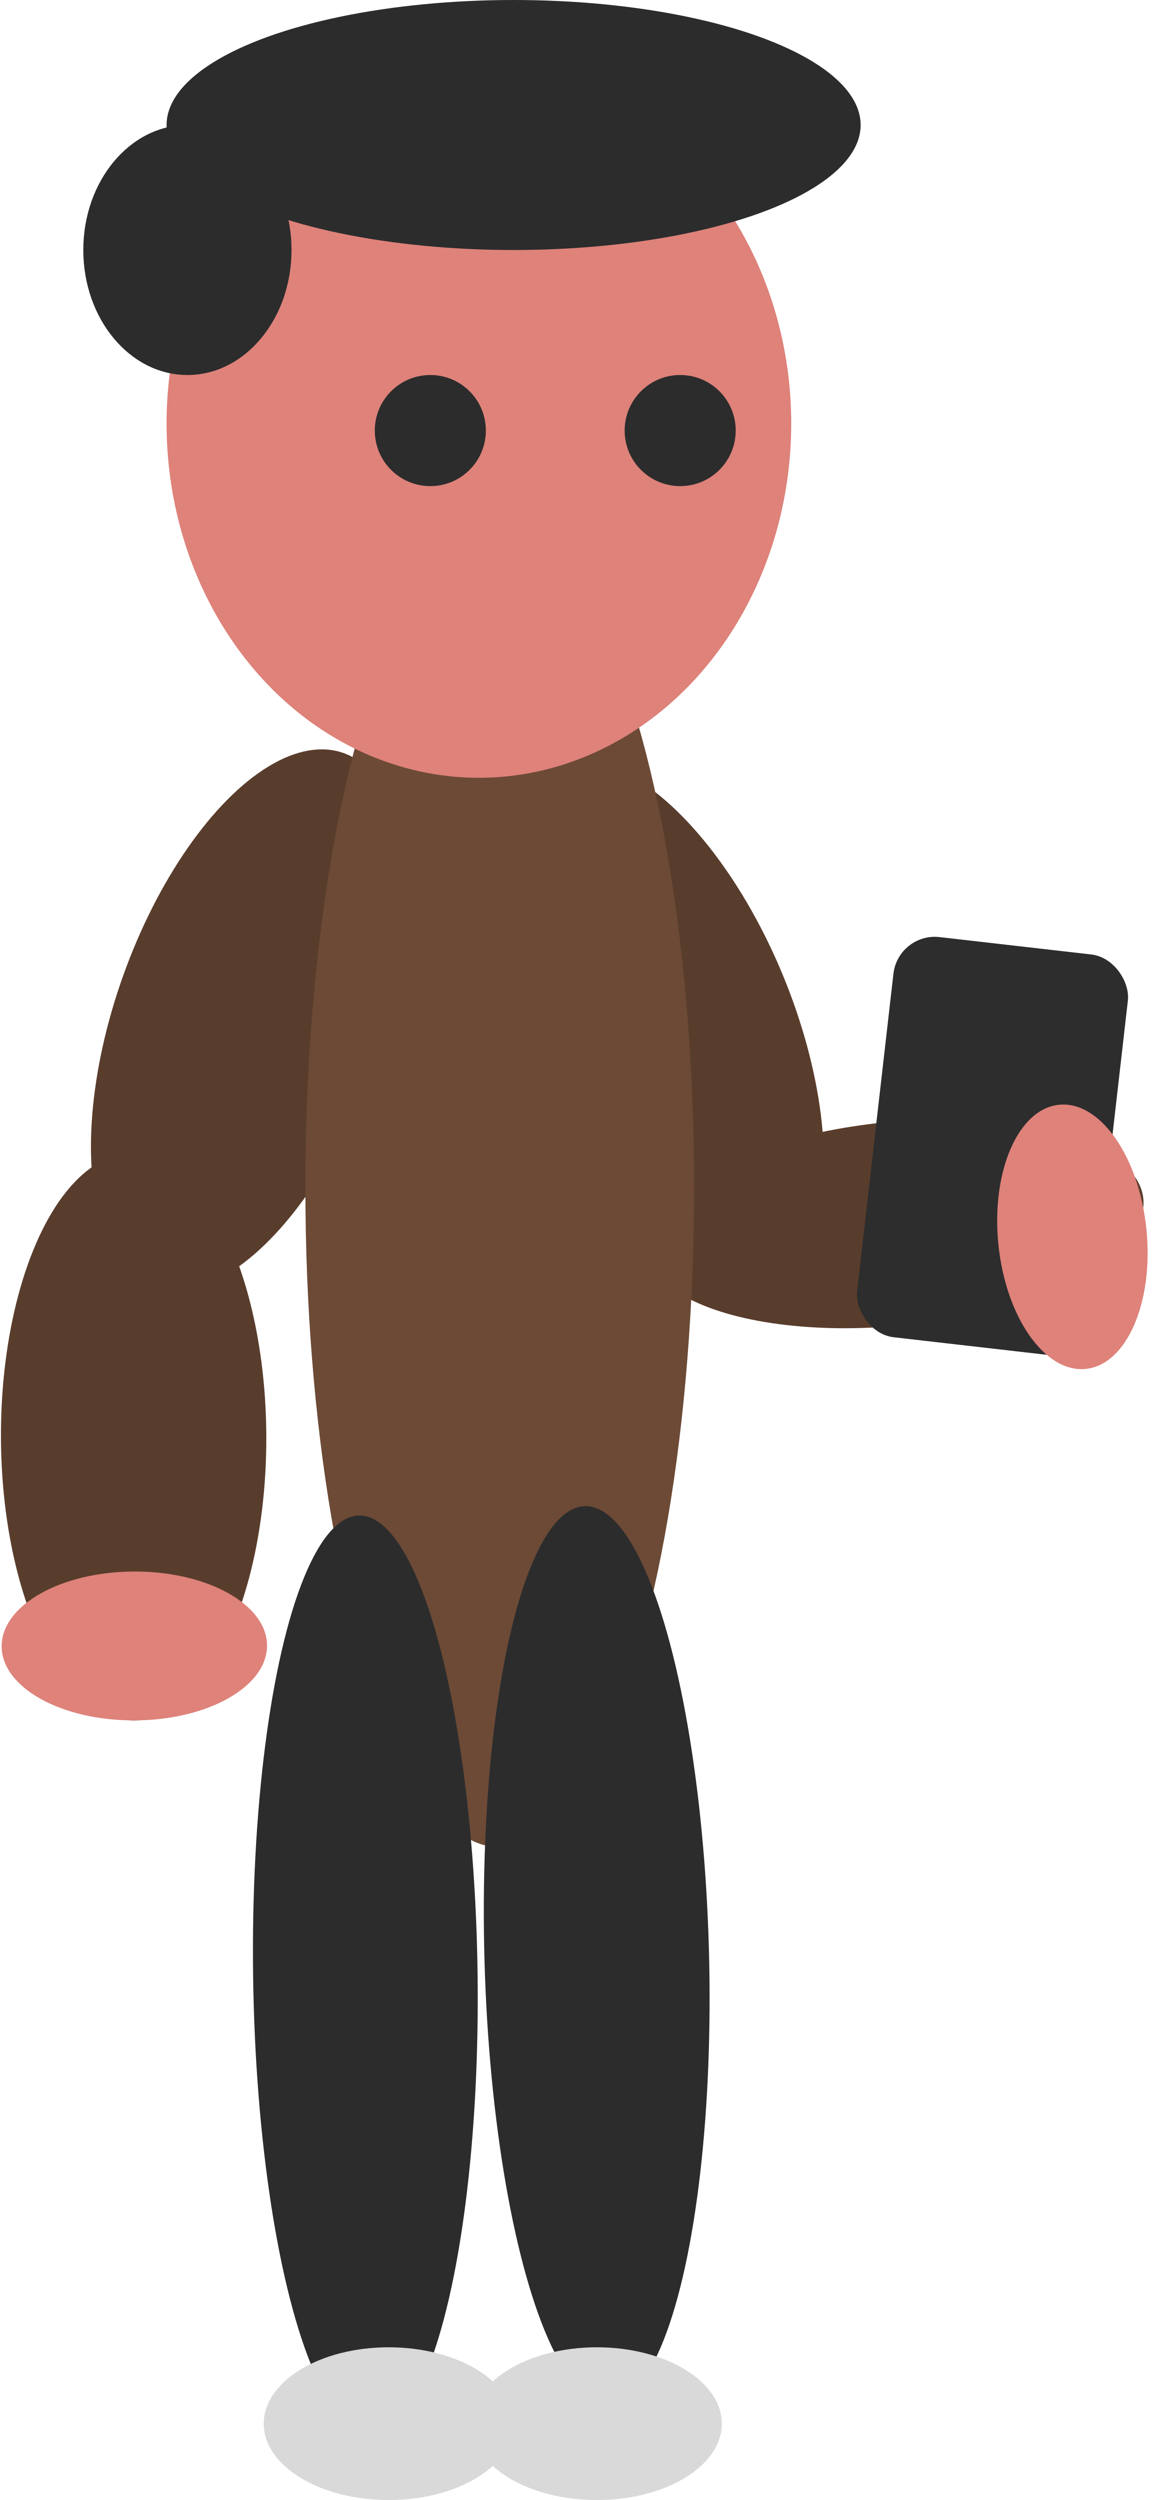 <svg xmlns="http://www.w3.org/2000/svg" width="84" height="180" fill="none" viewBox="0 0 84 180">
  <ellipse cx="17.88" cy="73.445" fill="#593D2C" rx="9.559" ry="20.418" transform="rotate(19.693 17.88 73.445)"/>
  <ellipse cx="47.597" cy="73.938" fill="#593D2C" rx="9.559" ry="20.418" transform="rotate(-22.32 47.597 73.938)"/>
  <ellipse cx="9.627" cy="103.449" fill="#593D2C" rx="9.559" ry="20.418" transform="rotate(-.191 9.627 103.449)"/>
  <ellipse cx="64.449" cy="88.111" fill="#593D2C" rx="7.337" ry="18.009" transform="rotate(-95.77 64.449 88.11)"/>
  <ellipse cx="36" cy="85.5" fill="#6C4A36" rx="14" ry="47.5"/>
  <ellipse cx="9.678" cy="118.506" fill="#DE827A" rx="9.559" ry="5.36" transform="rotate(-.191 9.678 118.506)"/>
  <ellipse cx="8.086" cy="33.053" fill="#2C2C2C" rx="8.086" ry="33.053" transform="matrix(1 -.007 .013 1 17.804 109.17)"/>
  <ellipse cx="8.091" cy="32.291" fill="#2C2C2C" rx="8.091" ry="32.291" transform="matrix(.999 -.054 .028 1 34 108.88)"/>
  <ellipse cx="34.501" cy="30.5" fill="#DE827A" rx="22.5" ry="25.5"/>
  <ellipse cx="37.001" cy="9" fill="#2C2C2C" rx="25" ry="9"/>
  <ellipse cx="13.501" cy="18" fill="#2C2C2C" rx="7.5" ry="9"/>
  <circle cx="31.001" cy="31" r="4" fill="#2C2C2C"/>
  <circle cx="49.001" cy="31" r="4" fill="#2C2C2C"/>
  <rect width="17" height="29" x="64.705" y="67.127" fill="#2D2D2D" rx="3" transform="rotate(6.534 64.705 67.127)"/>
  <ellipse cx="77.257" cy="89.05" fill="#DE827A" rx="9.559" ry="5.36" transform="rotate(-95.77 77.257 89.05)"/>
  <ellipse cx="28" cy="174.5" fill="#D9D9D9" rx="9" ry="5.5"/>
  <ellipse cx="43" cy="174.5" fill="#D9D9D9" rx="9" ry="5.5"/>
</svg>


